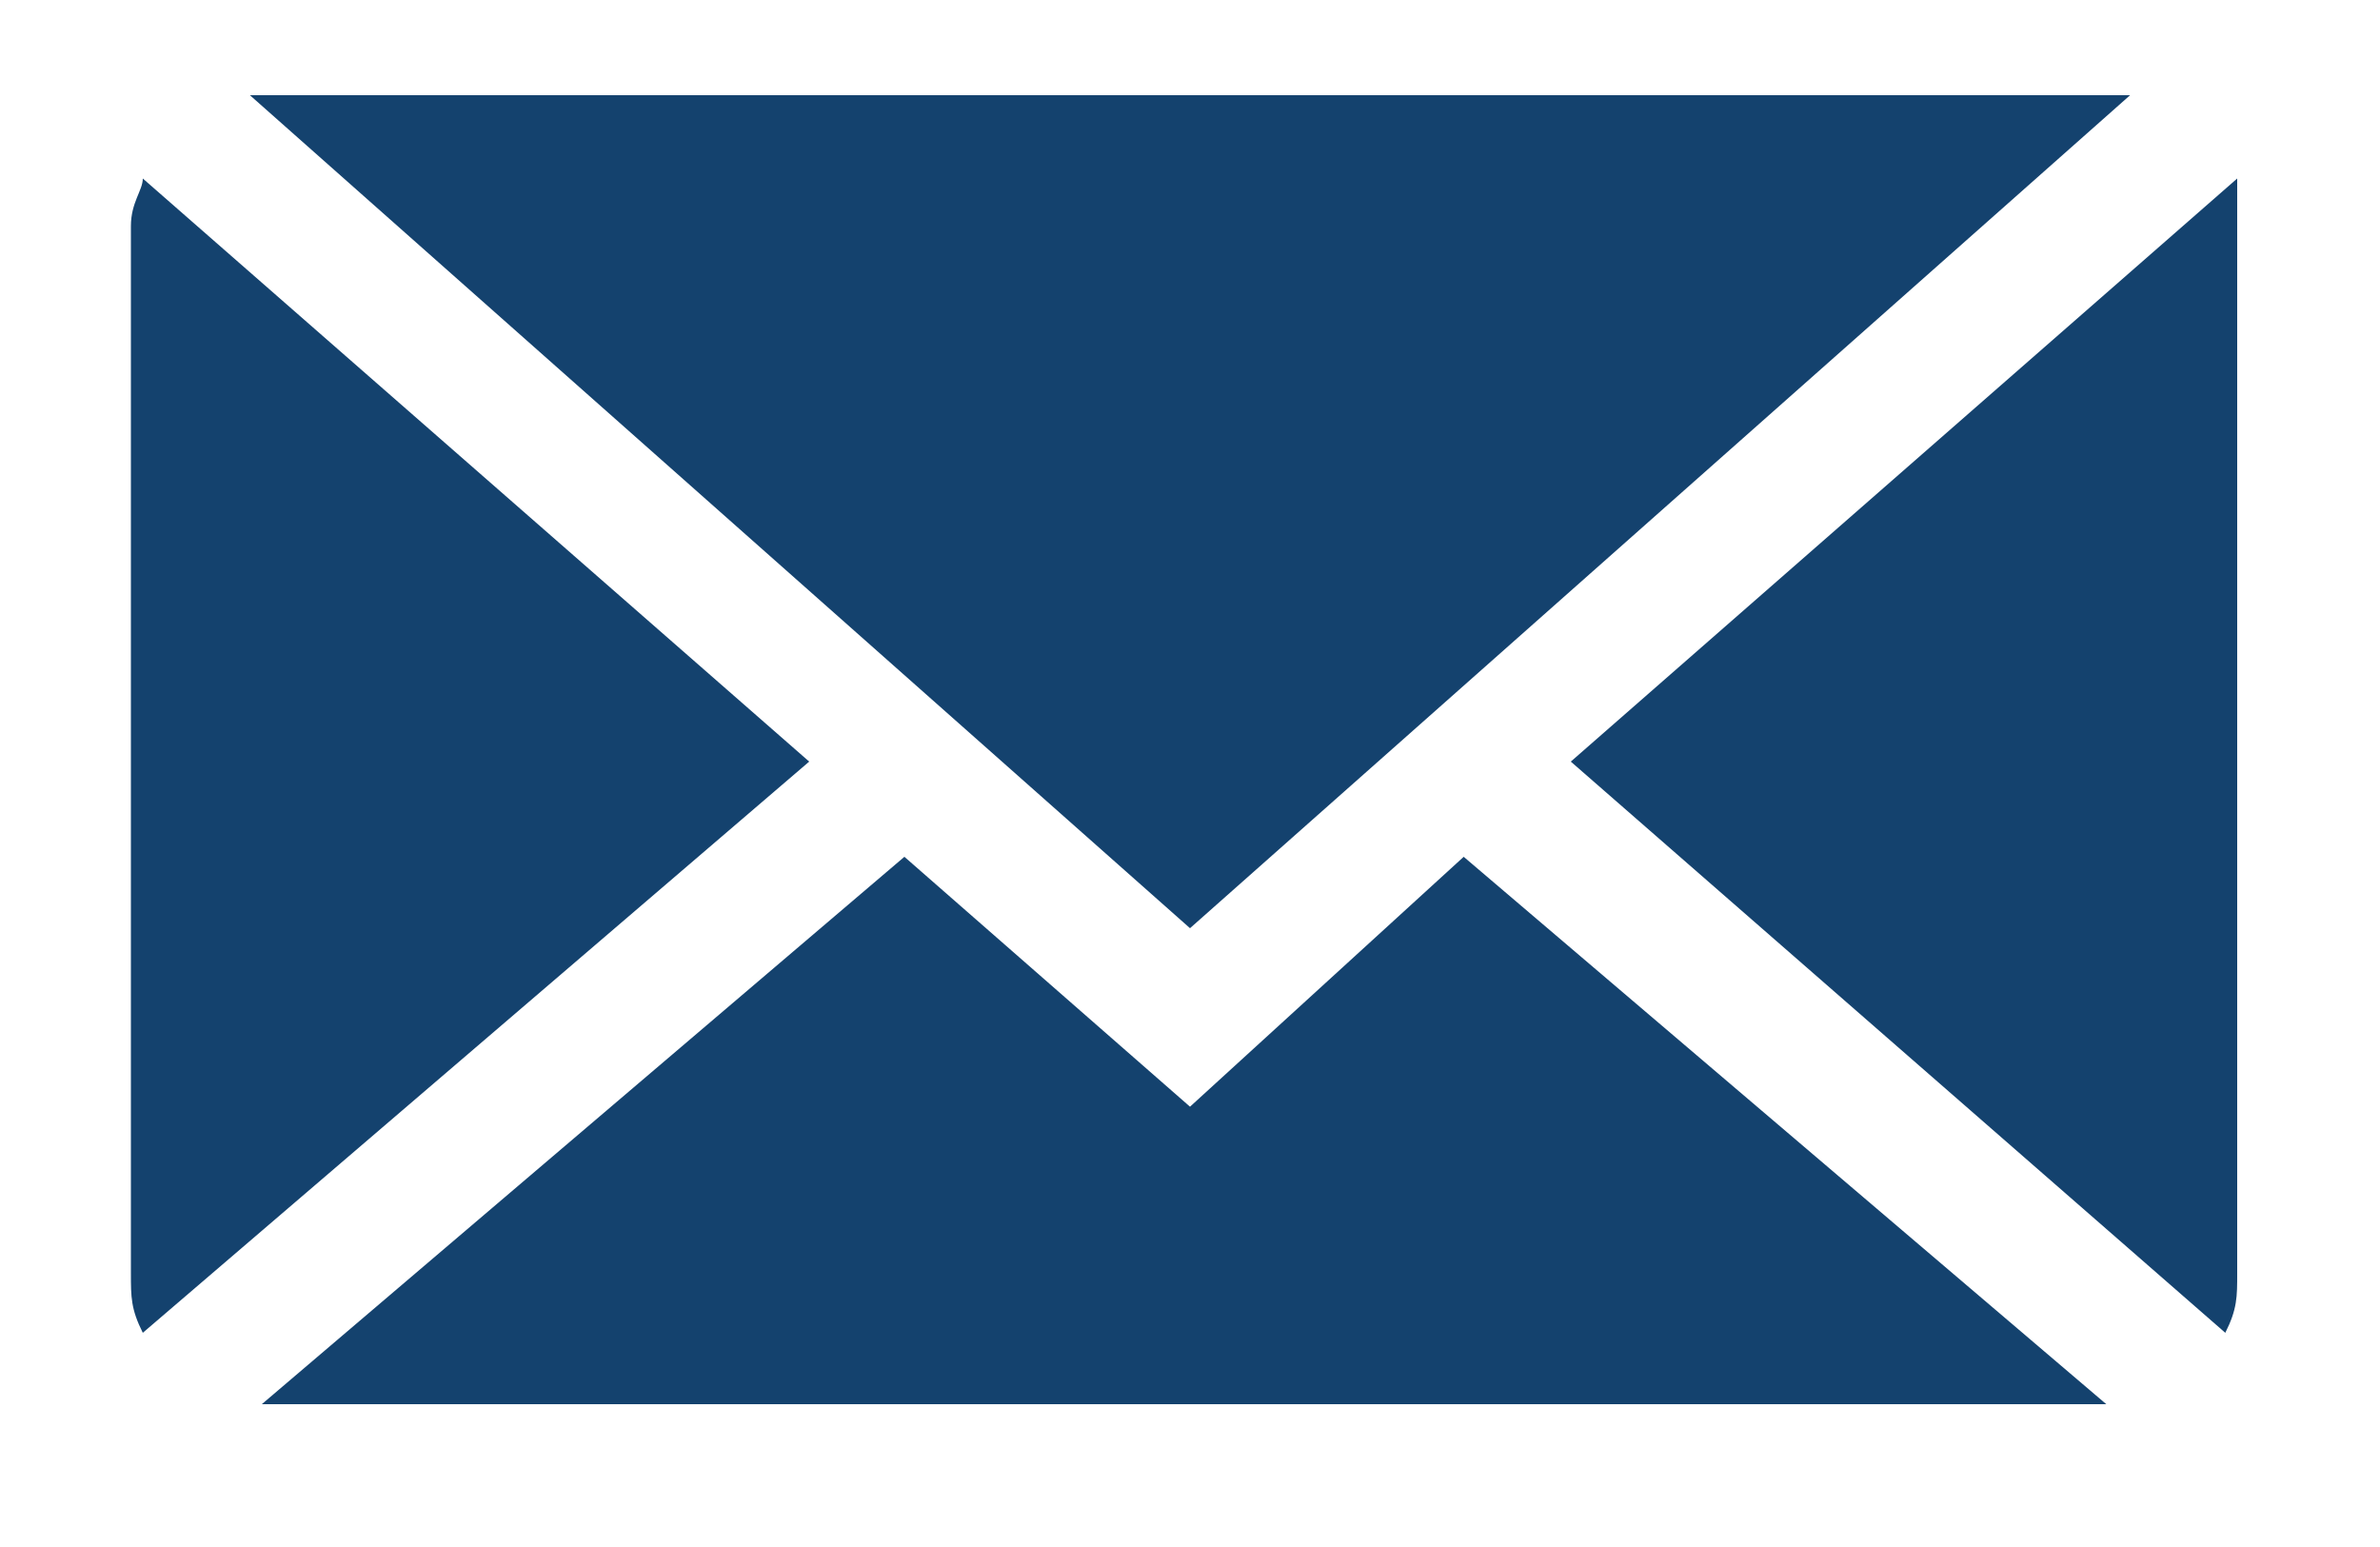 <?xml version="1.0" encoding="utf-8"?>
<!-- Generator: Adobe Illustrator 24.0.0, SVG Export Plug-In . SVG Version: 6.00 Build 0)  -->
<svg version="1.1" id="Слой_1" xmlns="http://www.w3.org/2000/svg" xmlns:xlink="http://www.w3.org/1999/xlink" x="0px" y="0px"
	 width="20px" height="13px" viewBox="0 0 20 13" style="enable-background:new 0 0 20 13;" xml:space="preserve">
<style type="text/css">
	.st0{fill:#14426E;}
</style>
<g>
	<polygon class="st0" points="17.9,0.8 17.7,0.8 2.2,0.8 2.1,0.8 10,7.8 	"/>
	<path class="st0" d="M18.8,1.5l-5.6,4.9l5.5,4.8c0.1-0.2,0.1-0.3,0.1-0.5V1.9C18.8,1.8,18.8,1.6,18.8,1.5z"/>
	<path class="st0" d="M1.2,1.5C1.2,1.6,1.1,1.7,1.1,1.9v8.8c0,0.2,0,0.3,0.1,0.5l5.6-4.8L1.2,1.5z"/>
	<polygon class="st0" points="10,9.3 7.6,7.2 2.2,11.8 2.2,11.8 17.7,11.8 12.3,7.2 	"/>
</g>
</svg>
